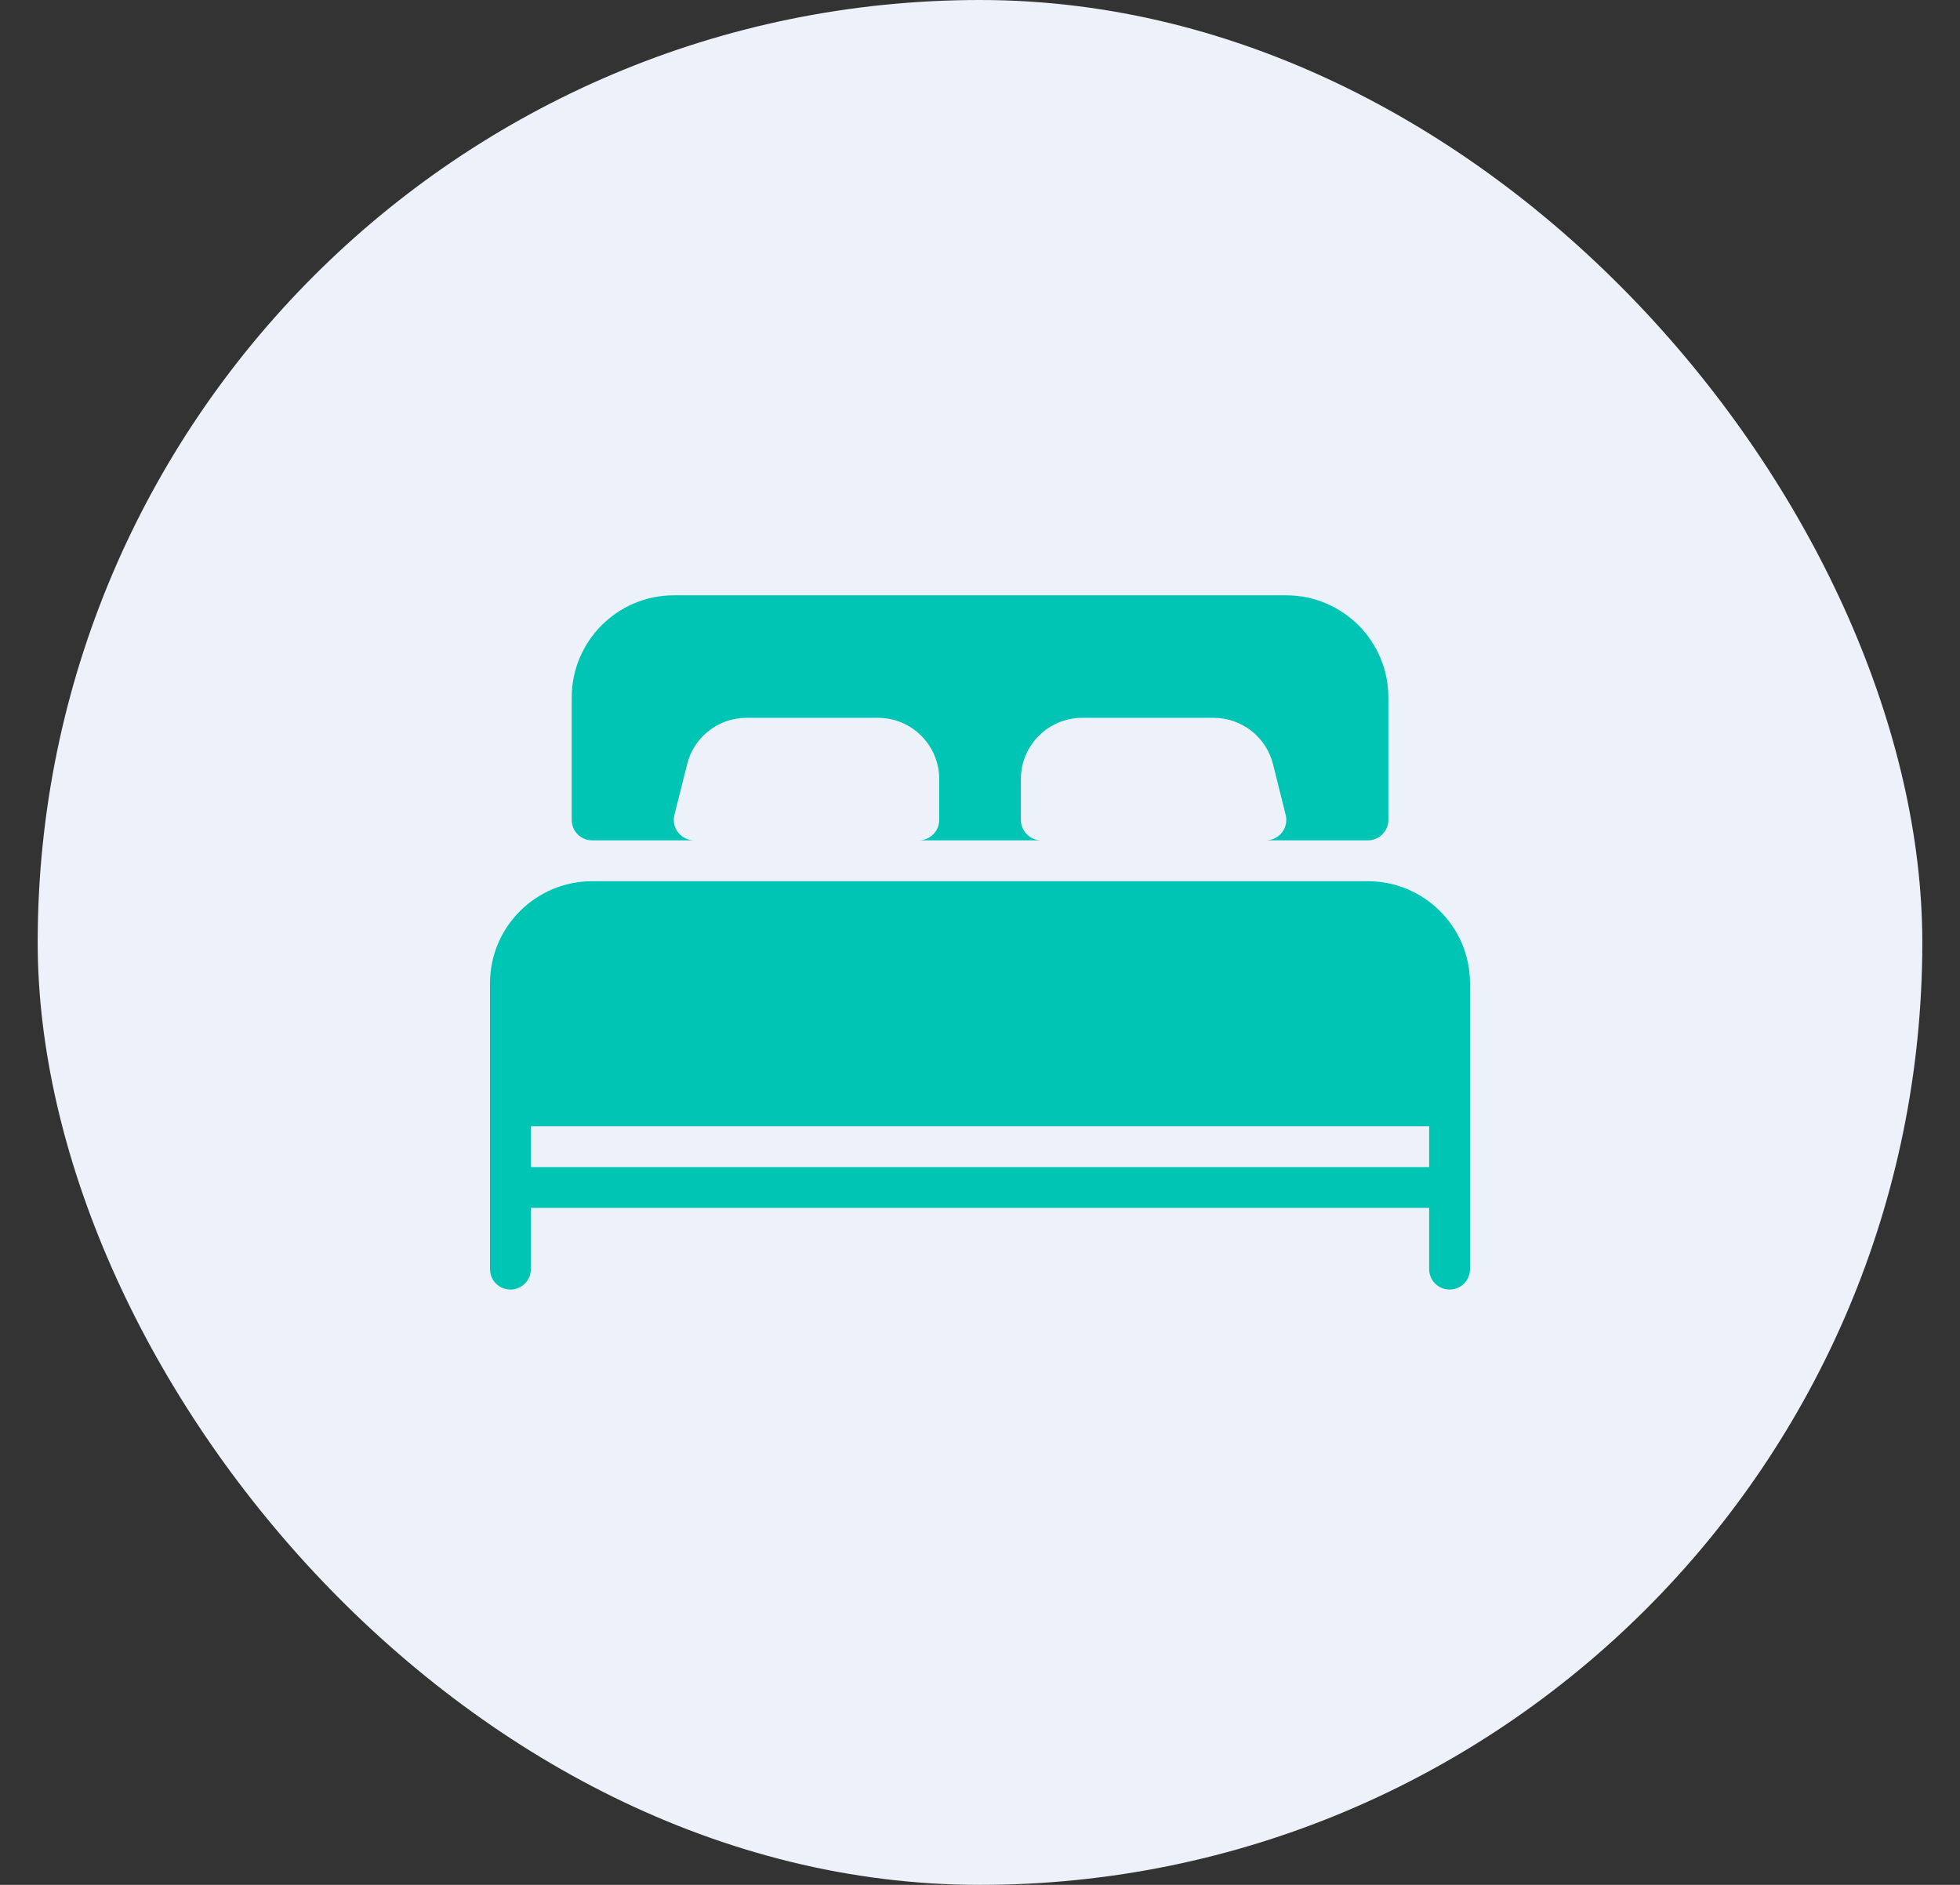 <svg width="26" height="25" viewBox="0 0 26 25" fill="none" xmlns="http://www.w3.org/2000/svg">
<rect x="0" y="0" width="26" height="25" fill="#333333" stroke="none"/>
<g id="fleat-icon">
<rect x="0.5" width="25" height="25" rx="12.5" fill="#EDF1F9"/>
<g id="Group">
<path id="Vector" d="M7.855 11.146H9.209C9.126 11.146 9.047 11.107 8.996 11.042C8.944 10.976 8.926 10.891 8.946 10.809L9.115 10.136C9.205 9.774 9.53 9.521 9.903 9.521H11.646C12.095 9.521 12.459 9.885 12.459 10.333V10.875C12.459 11.024 12.338 11.146 12.188 11.146H13.813C13.664 11.146 13.542 11.024 13.542 10.875V10.333C13.542 9.885 13.907 9.521 14.355 9.521H16.098C16.472 9.521 16.796 9.774 16.887 10.136L17.055 10.809C17.076 10.89 17.057 10.976 17.006 11.042C16.954 11.107 16.876 11.146 16.792 11.146H18.146C18.296 11.146 18.417 11.024 18.417 10.875V9.25C18.417 8.504 17.81 7.896 17.063 7.896H8.938C8.192 7.896 7.584 8.504 7.584 9.25V10.875C7.584 11.024 7.705 11.146 7.855 11.146Z" fill="#00C5B4"/>
<path id="Vector_2" d="M18.146 11.688H7.854C7.108 11.688 6.5 12.295 6.5 13.042V16.833C6.5 16.983 6.621 17.104 6.771 17.104C6.92 17.104 7.042 16.983 7.042 16.833V16.021H18.958V16.833C18.958 16.983 19.08 17.104 19.229 17.104C19.379 17.104 19.5 16.983 19.5 16.833V13.042C19.5 12.295 18.892 11.688 18.146 11.688ZM18.958 15.479H7.042V14.938H18.958V15.479H18.958Z" fill="#00C5B4"/>
</g>
</g>
</svg>

